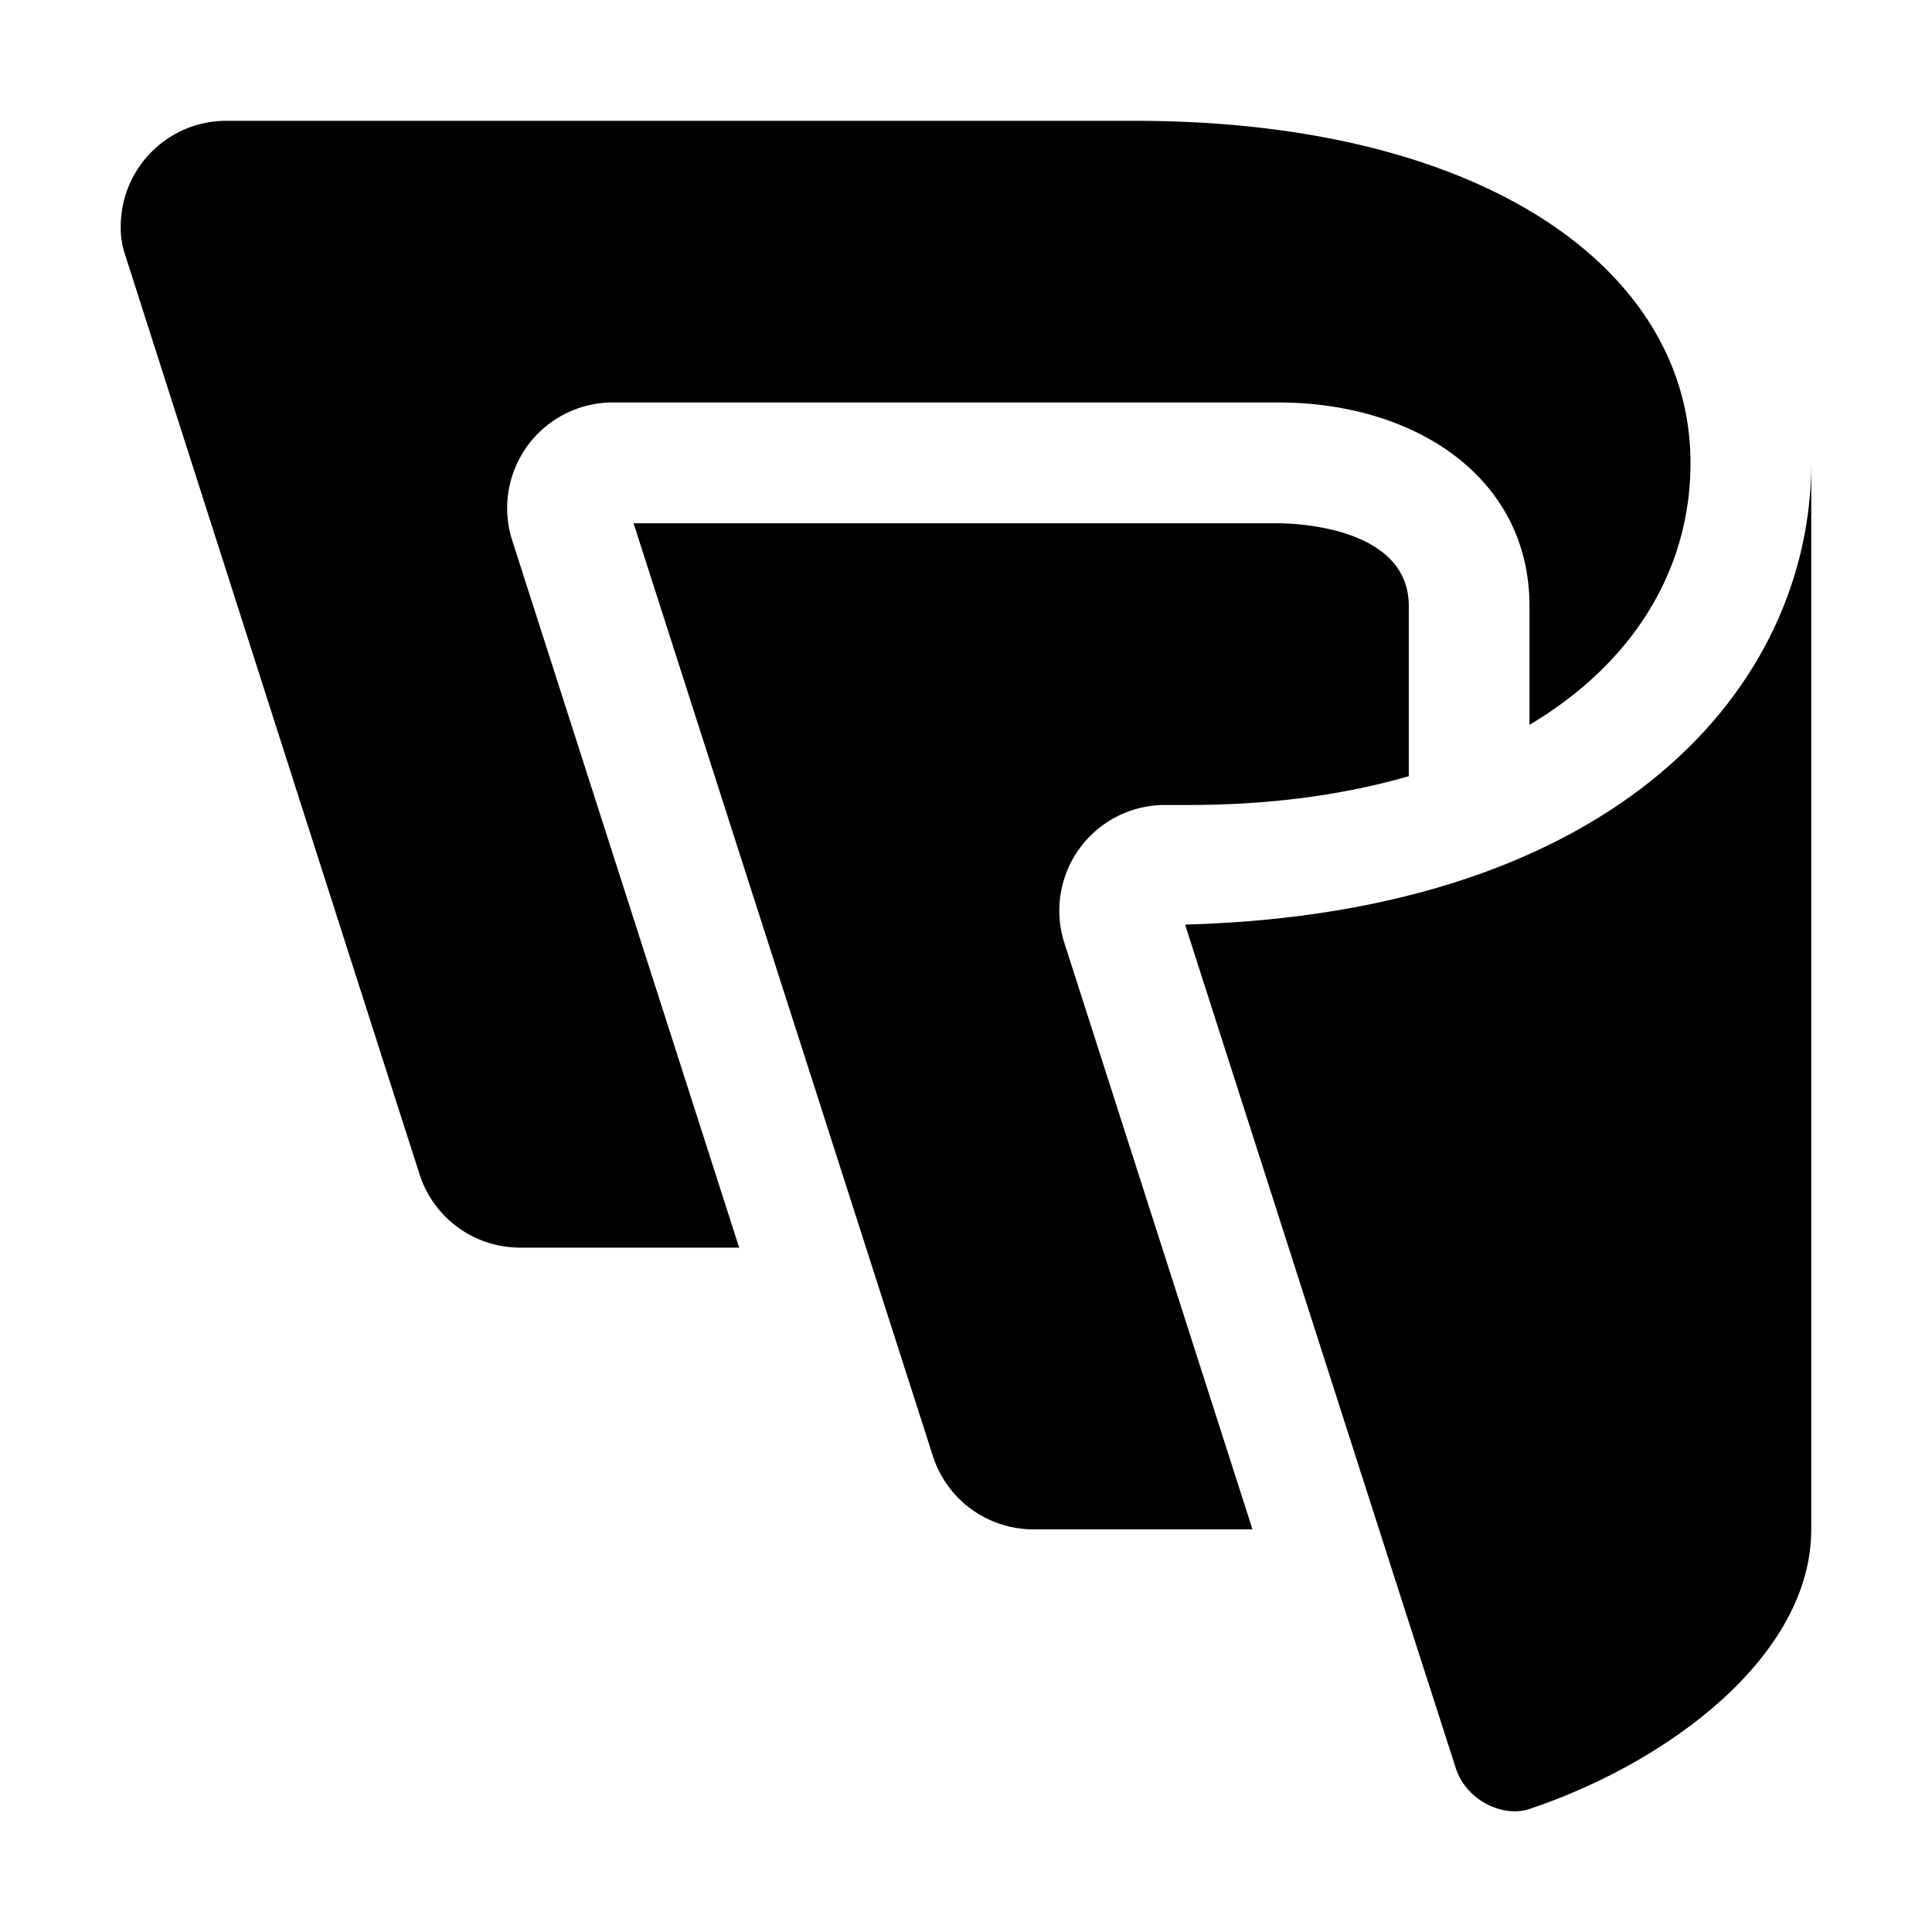 <svg xmlns="http://www.w3.org/2000/svg" width="32" height="32" fill="currentColor"><path d="M3.75 2.001h15.045c5.82 0 9.205 2.488 9.205 5.665 0 1.761-.937 3.308-2.667 4.34v-1.97c0-2.108-1.866-3.37-4.168-3.37H10.151a1.75 1.75 0 0 0-1.669 2.279l3.761 11.72H8.616a1.75 1.75 0 0 1-1.663-1.203C5.635 15.355 3.348 8.206 2.44 5.369l-.386-1.207A1.365 1.365 0 0 1 2 3.751c0-.967.784-1.75 1.75-1.75Z"/><path d="M19.635 15.314v.019s4.302 13.422 4.48 13.961c.18.539.788.812 1.215.669 2.315-.773 4.67-2.541 4.67-4.632V7.667c0 3.714-3.22 7.451-10.365 7.647Z"/><path d="M19.294 13.333h.398c1.371 0 2.587-.172 3.642-.477v-2.819c0-1.332-1.946-1.37-2.168-1.37H10.494l4.961 15.461a1.75 1.75 0 0 0 1.663 1.203h3.627L17.63 15.62a1.75 1.75 0 0 1 1.665-2.287Z"/></svg>